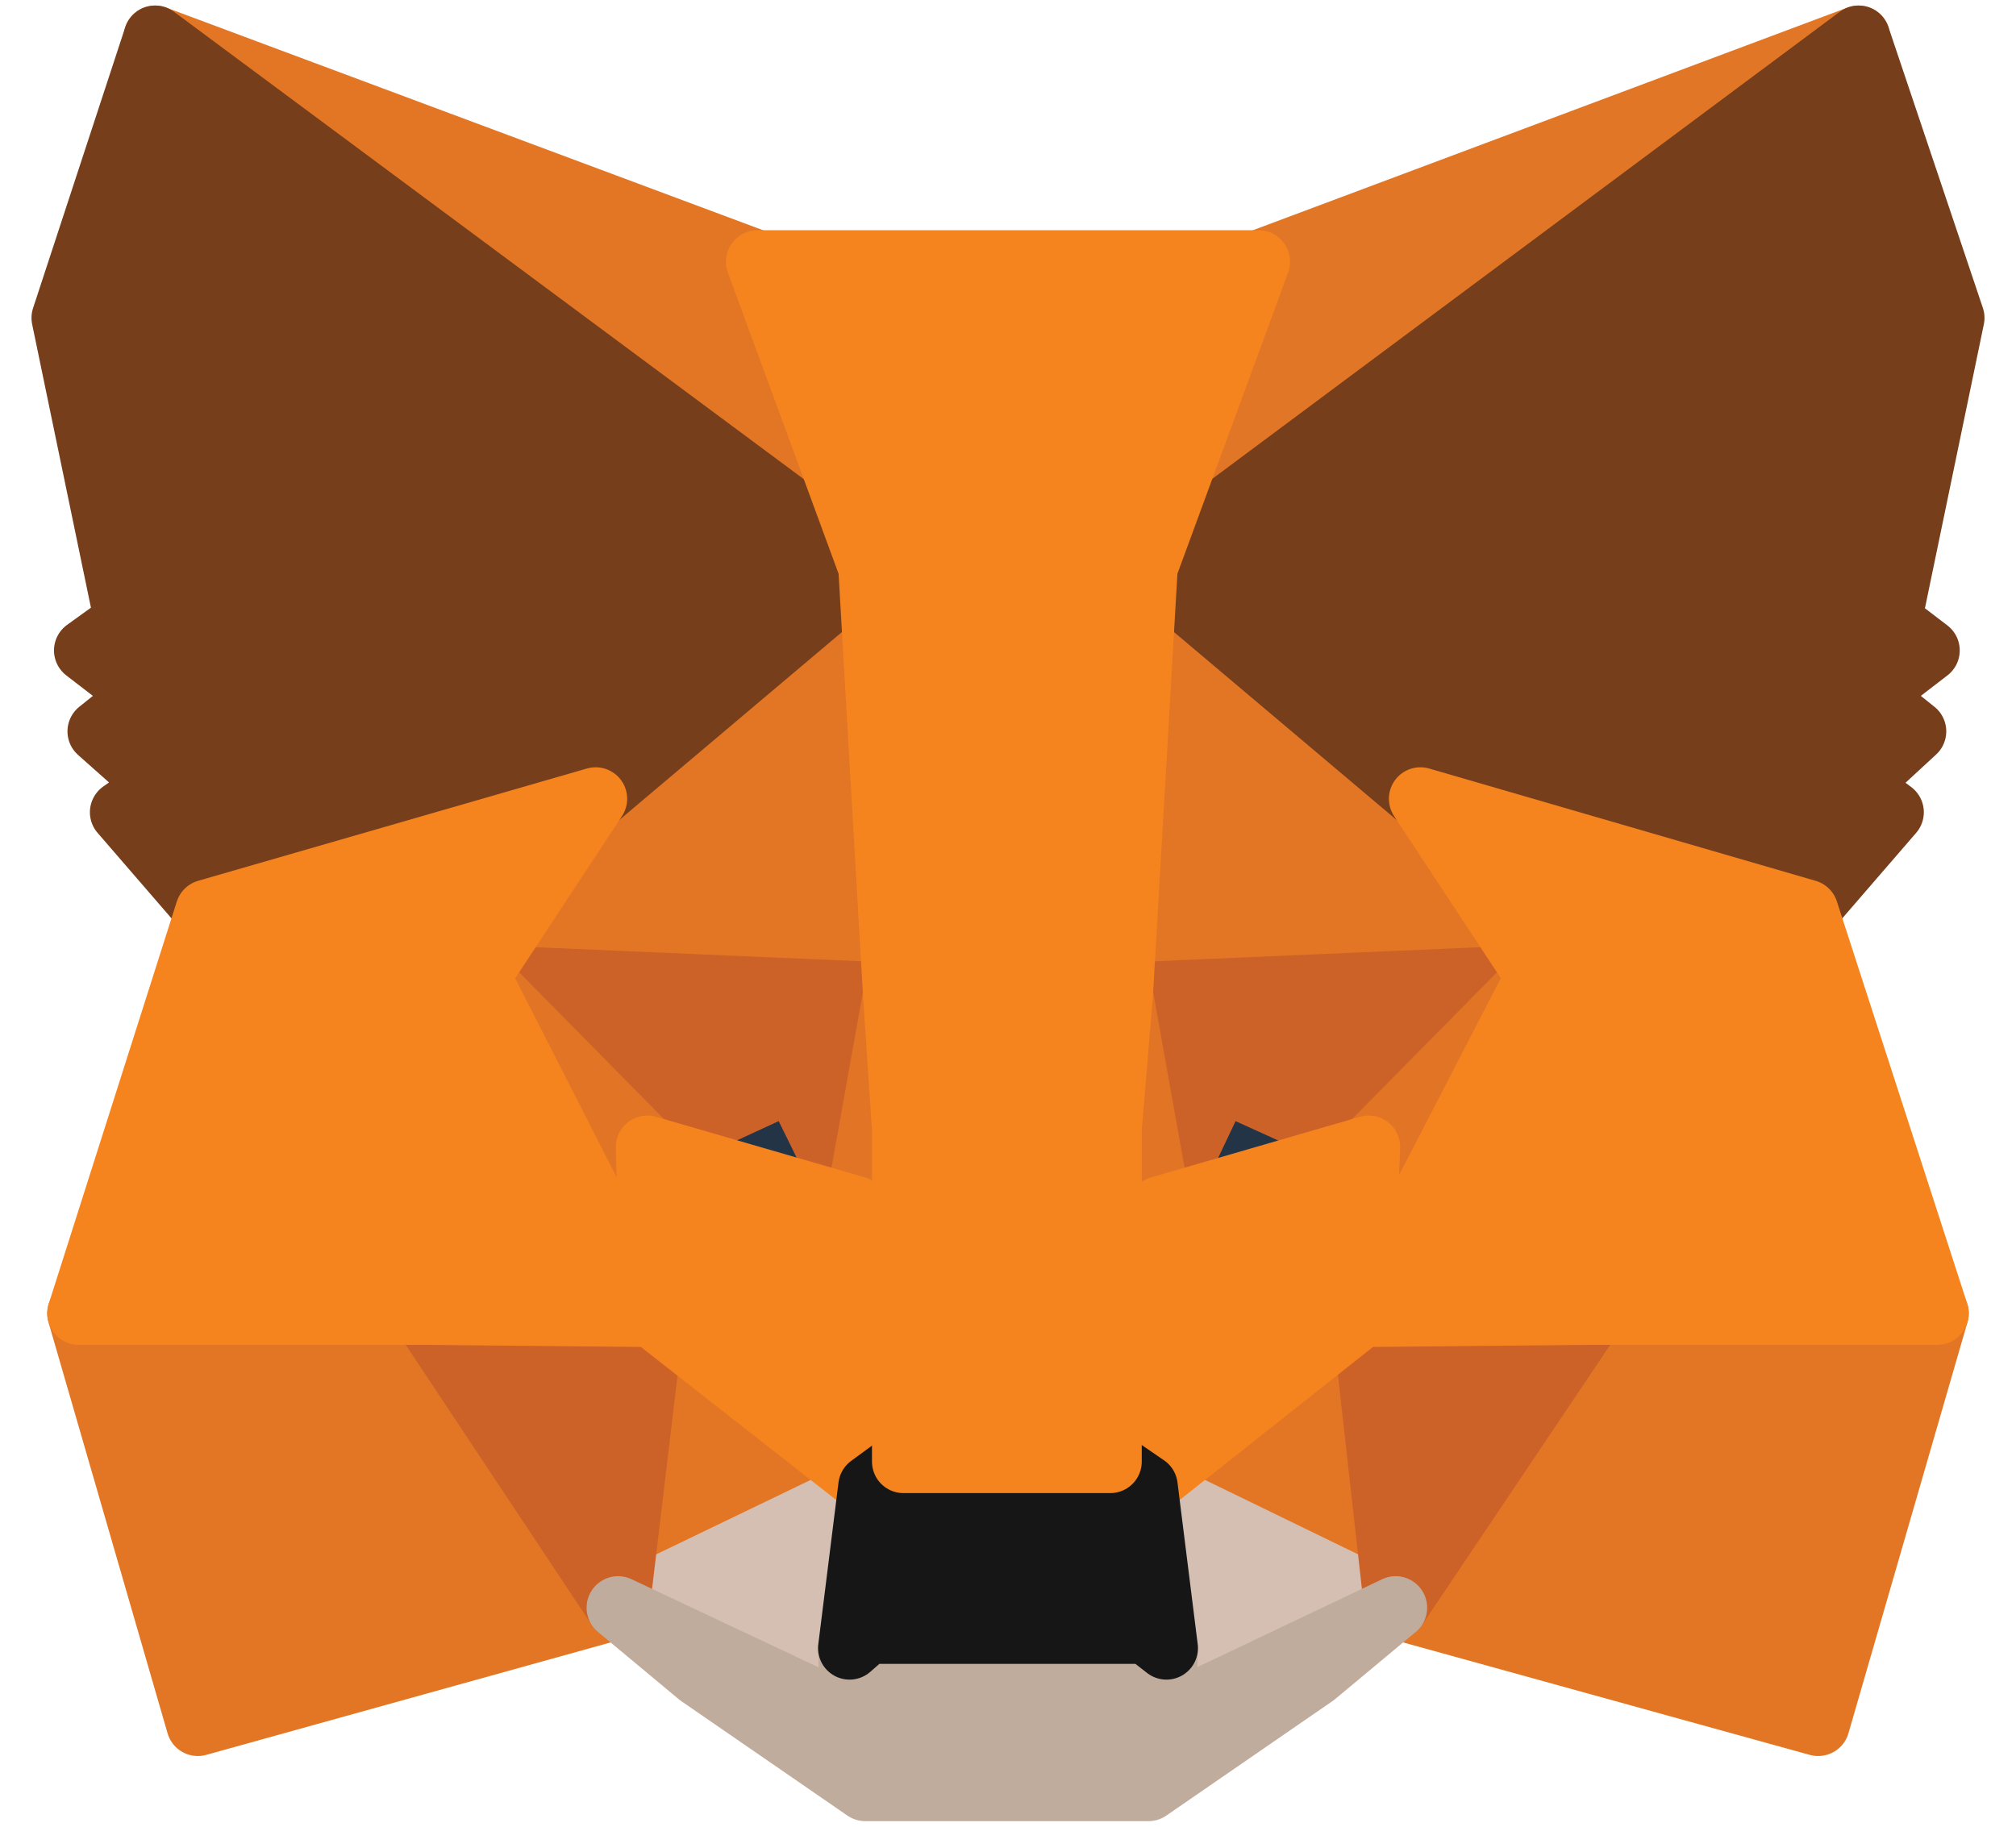 <svg width="32" height="29" viewBox="0 0 32 29" fill="none" xmlns="http://www.w3.org/2000/svg">
<path d="M29.502 0.588L17.802 9.292L19.978 4.155L29.502 0.588Z" fill="#E17726" stroke="#E17726" stroke-linecap="round" stroke-linejoin="round"/>
<path d="M2.462 0.588L14.091 9.363L12.022 4.155L2.462 0.588Z" fill="#E27625" stroke="#E27625" stroke-linecap="round" stroke-linejoin="round"/>
<path d="M25.293 20.743L22.153 25.523L28.86 27.378L30.75 20.85L25.293 20.743Z" fill="#E27625" stroke="#E27625" stroke-linecap="round" stroke-linejoin="round"/>
<path d="M1.249 20.85L3.14 27.378L9.81 25.523L6.707 20.743L1.249 20.85Z" fill="#E27625" stroke="#E27625" stroke-linecap="round" stroke-linejoin="round"/>
<path d="M9.454 12.681L7.599 15.499L14.198 15.784L13.984 8.65L9.454 12.681Z" fill="#E27625" stroke="#E27625" stroke-linecap="round" stroke-linejoin="round"/>
<path d="M22.545 12.681L17.944 8.579L17.801 15.784L24.4 15.499L22.545 12.681Z" fill="#E27625" stroke="#E27625" stroke-linecap="round" stroke-linejoin="round"/>
<path d="M9.811 25.523L13.806 23.596L10.346 20.885L9.811 25.523Z" fill="#E27625" stroke="#E27625" stroke-linecap="round" stroke-linejoin="round"/>
<path d="M18.193 23.596L22.153 25.523L21.618 20.885L18.193 23.596Z" fill="#E27625" stroke="#E27625" stroke-linecap="round" stroke-linejoin="round"/>
<path d="M22.154 25.523L18.194 23.597L18.515 26.165L18.48 27.271L22.154 25.523Z" fill="#D5BFB2" stroke="#D5BFB2" stroke-linecap="round" stroke-linejoin="round"/>
<path d="M9.812 25.523L13.521 27.271L13.486 26.165L13.807 23.597L9.812 25.523Z" fill="#D5BFB2" stroke="#D5BFB2" stroke-linecap="round" stroke-linejoin="round"/>
<path d="M13.593 19.173L10.275 18.21L12.594 17.14L13.593 19.173Z" fill="#233447" stroke="#233447" stroke-linecap="round" stroke-linejoin="round"/>
<path d="M18.408 19.173L19.371 17.14L21.726 18.21L18.408 19.173Z" fill="#233447" stroke="#233447" stroke-linecap="round" stroke-linejoin="round"/>
<path d="M9.811 25.523L10.382 20.743L6.708 20.85L9.811 25.523Z" fill="#CC6228" stroke="#CC6228" stroke-linecap="round" stroke-linejoin="round"/>
<path d="M21.619 20.743L22.154 25.523L25.293 20.85L21.619 20.743Z" fill="#CC6228" stroke="#CC6228" stroke-linecap="round" stroke-linejoin="round"/>
<path d="M24.401 15.499L17.802 15.784L18.408 19.173L19.371 17.14L21.726 18.21L24.401 15.499Z" fill="#CC6228" stroke="#CC6228" stroke-linecap="round" stroke-linejoin="round"/>
<path d="M10.275 18.21L12.594 17.14L13.592 19.173L14.199 15.784L7.6 15.499L10.275 18.21Z" fill="#CC6228" stroke="#CC6228" stroke-linecap="round" stroke-linejoin="round"/>
<path d="M7.6 15.499L10.346 20.886L10.275 18.21L7.6 15.499Z" fill="#E27525" stroke="#E27525" stroke-linecap="round" stroke-linejoin="round"/>
<path d="M21.726 18.21L21.619 20.886L24.402 15.499L21.726 18.21Z" fill="#E27525" stroke="#E27525" stroke-linecap="round" stroke-linejoin="round"/>
<path d="M14.199 15.785L13.593 19.174L14.342 23.204L14.52 17.889L14.199 15.785Z" fill="#E27525" stroke="#E27525" stroke-linecap="round" stroke-linejoin="round"/>
<path d="M17.802 15.785L17.48 17.889L17.623 23.204L18.408 19.174L17.802 15.785Z" fill="#E27525" stroke="#E27525" stroke-linecap="round" stroke-linejoin="round"/>
<path d="M18.408 19.173L17.623 23.204L18.194 23.596L21.618 20.885L21.725 18.21L18.408 19.173Z" fill="#F5841F" stroke="#F5841F" stroke-linecap="round" stroke-linejoin="round"/>
<path d="M10.275 18.21L10.347 20.885L13.807 23.596L14.342 23.204L13.593 19.173L10.275 18.21Z" fill="#F5841F" stroke="#F5841F" stroke-linecap="round" stroke-linejoin="round"/>
<path d="M18.479 27.271L18.515 26.165L18.194 25.915H13.77L13.485 26.165L13.521 27.271L9.811 25.523L11.095 26.593L13.735 28.412H18.229L20.869 26.593L22.153 25.523L18.479 27.271Z" fill="#C0AC9D" stroke="#C0AC9D" stroke-linecap="round" stroke-linejoin="round"/>
<path d="M18.194 23.596L17.623 23.204H14.341L13.806 23.596L13.485 26.165L13.771 25.915H18.194L18.515 26.165L18.194 23.596Z" fill="#161616" stroke="#161616" stroke-linecap="round" stroke-linejoin="round"/>
<path d="M30.001 9.863L31 5.047L29.501 0.588L18.193 9.007L22.545 12.681L28.681 14.464L30.037 12.895L29.466 12.467L30.393 11.611L29.68 11.04L30.607 10.326L30.001 9.863Z" fill="#763E1A" stroke="#763E1A" stroke-linecap="round" stroke-linejoin="round"/>
<path d="M1 5.047L1.999 9.863L1.357 10.326L2.284 11.04L1.571 11.611L2.534 12.467L1.927 12.895L3.283 14.464L9.454 12.681L13.806 9.007L2.463 0.588L1 5.047Z" fill="#763E1A" stroke="#763E1A" stroke-linecap="round" stroke-linejoin="round"/>
<path d="M28.681 14.464L22.546 12.681L24.401 15.499L21.618 20.885L25.292 20.85H30.75L28.681 14.464Z" fill="#F5841F" stroke="#F5841F" stroke-linecap="round" stroke-linejoin="round"/>
<path d="M9.455 12.681L3.283 14.464L1.25 20.85H6.708L10.346 20.885L7.6 15.499L9.455 12.681Z" fill="#F5841F" stroke="#F5841F" stroke-linecap="round" stroke-linejoin="round"/>
<path d="M17.801 15.784L18.194 9.007L19.977 4.155H12.023L13.806 9.007L14.198 15.784L14.341 17.925V23.204H17.623V17.925L17.801 15.784Z" fill="#F5841F" stroke="#F5841F" stroke-linecap="round" stroke-linejoin="round"/>
</svg>

